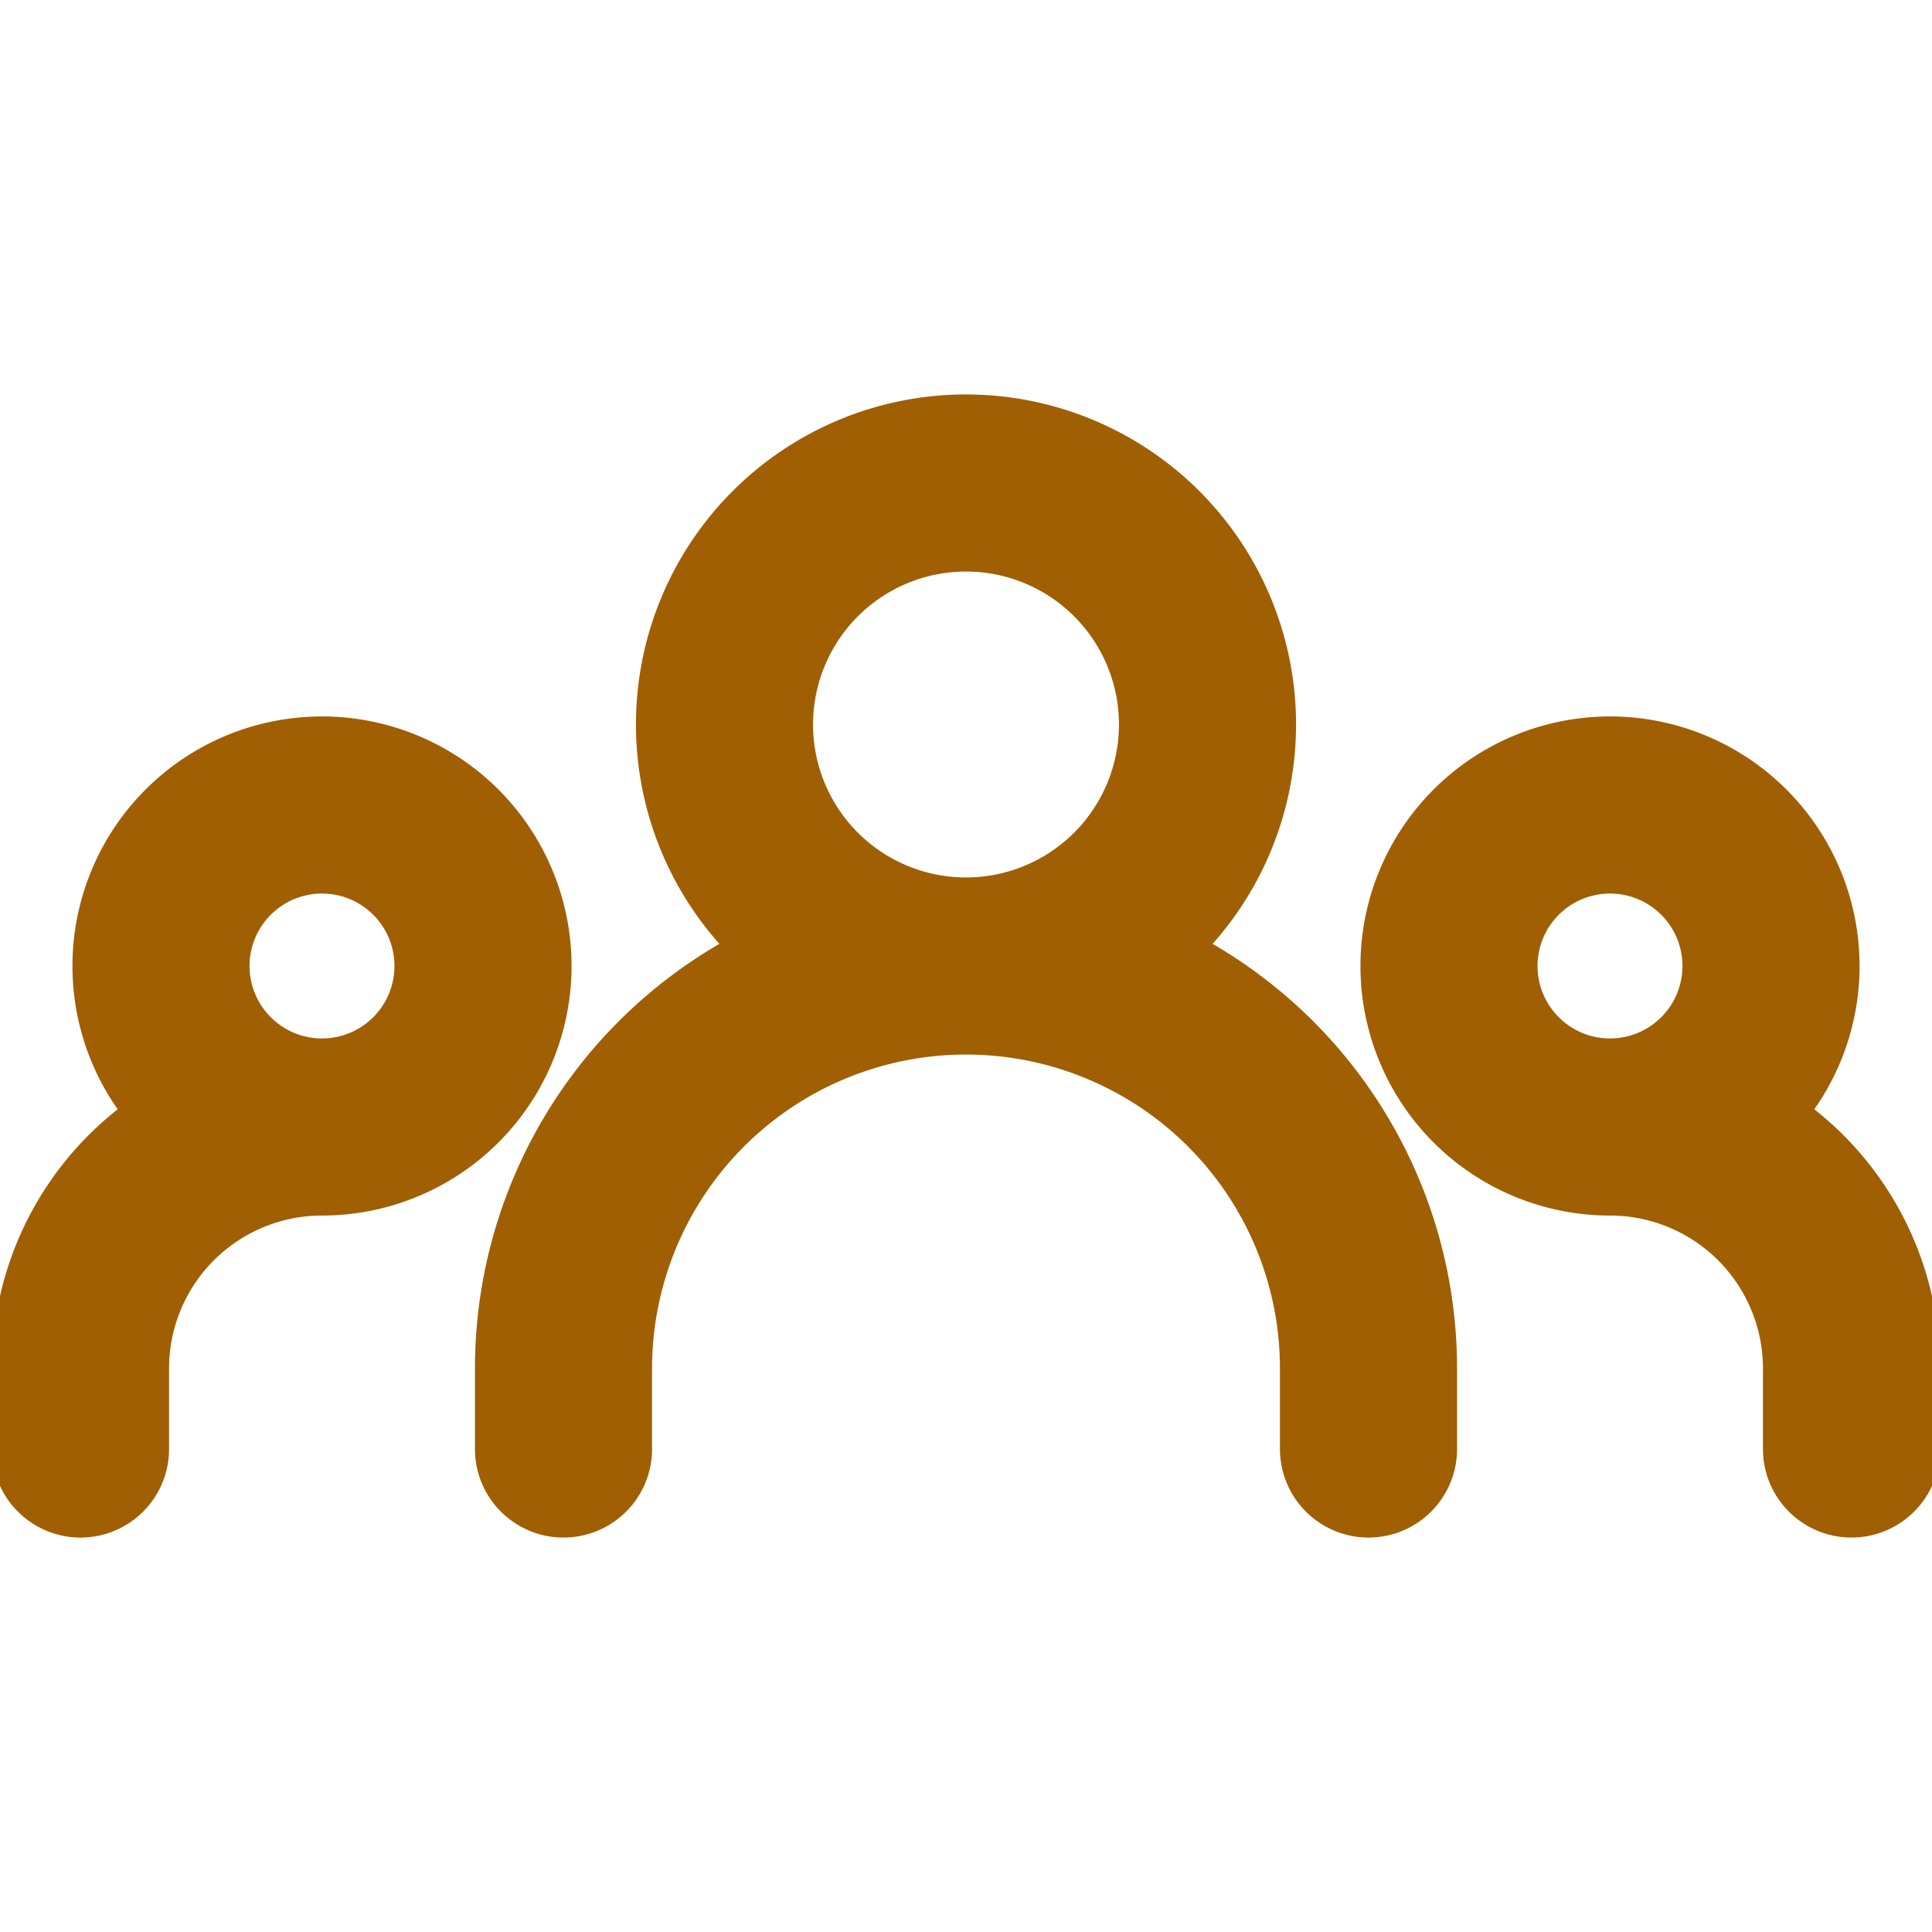 <?xml version="1.0" encoding="UTF-8"?><svg width="24px" height="24px" viewBox="0 0 24 24" stroke-width="2.2" fill="none" xmlns="http://www.w3.org/2000/svg" color="#a05f03"><path d="M7 18v-1a5 5 0 015-5v0a5 5 0 015 5v1M1 18v-1a3 3 0 013-3v0M23 18v-1a3 3 0 00-3-3v0M12 12a3 3 0 100-6 3 3 0 000 6zM4 14a2 2 0 100-4 2 2 0 000 4zM20 14a2 2 0 100-4 2 2 0 000 4z" stroke="#a05f03" stroke-width="2.2" stroke-linecap="round" stroke-linejoin="round"></path></svg>